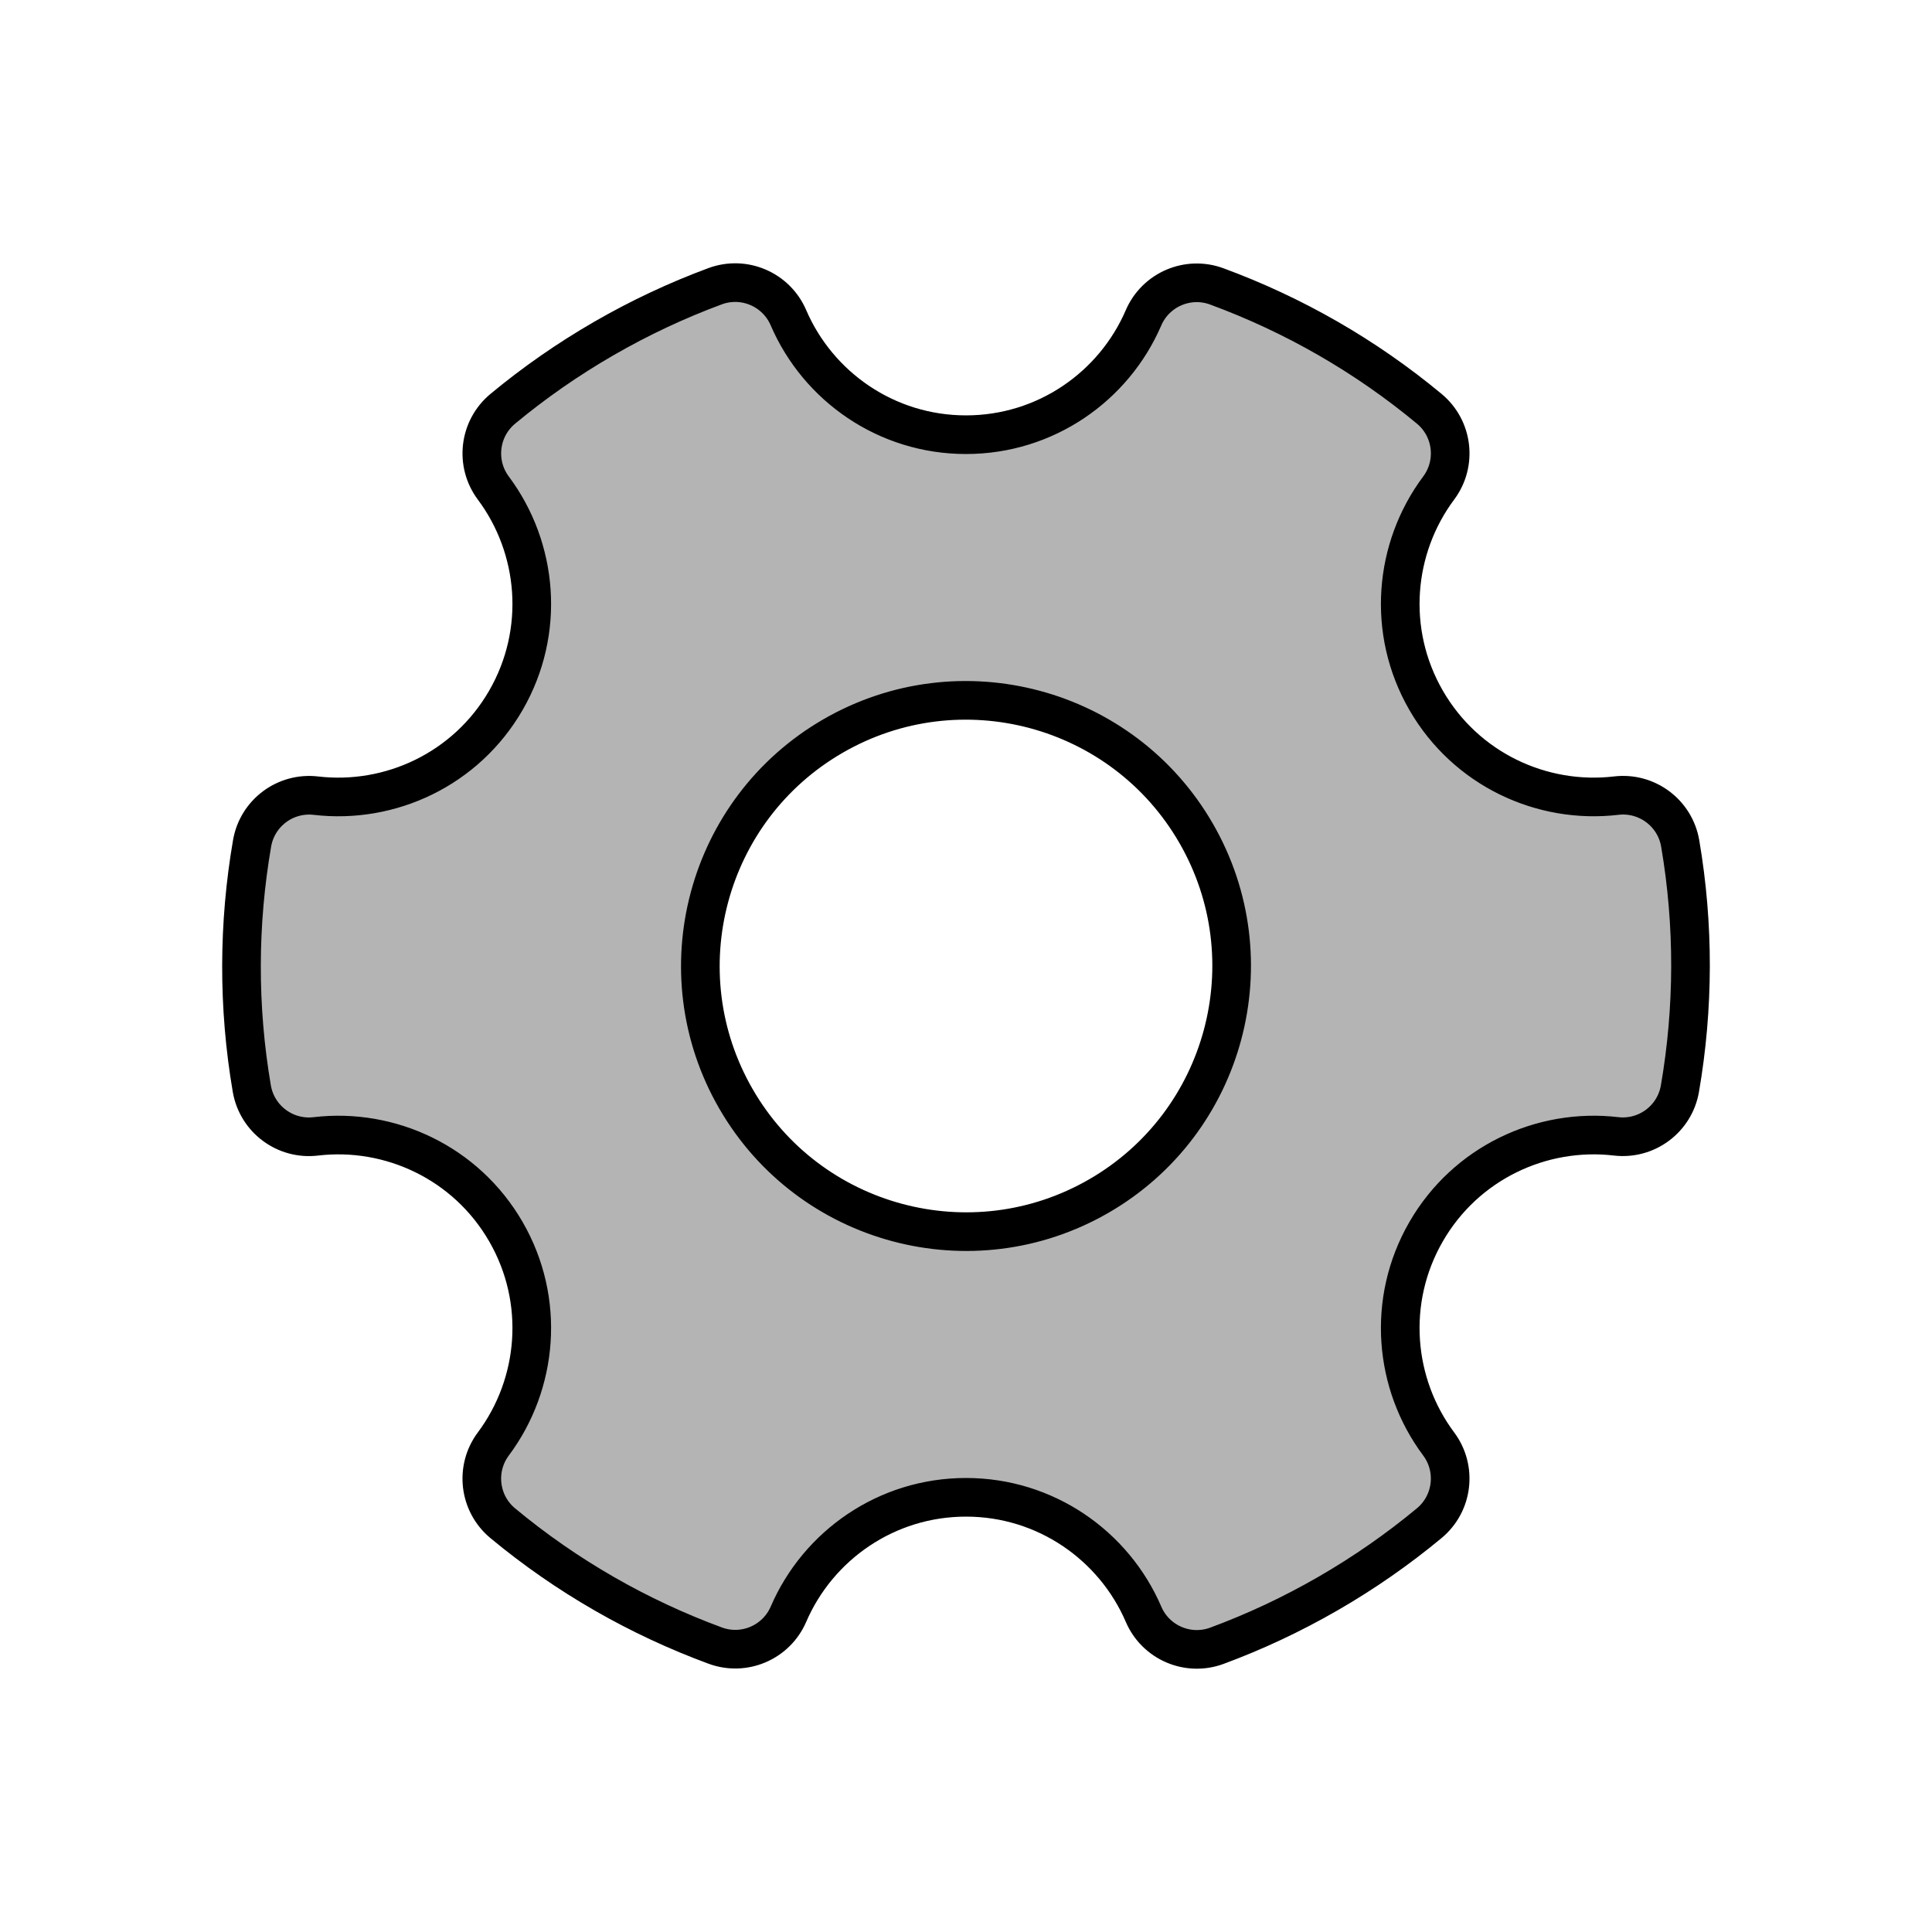 <?xml version="1.0" encoding="UTF-8" standalone="no"?>
<!DOCTYPE svg PUBLIC "-//W3C//DTD SVG 1.1//EN" "http://www.w3.org/Graphics/SVG/1.1/DTD/svg11.dtd">
<svg width="100%" height="100%" viewBox="0 0 4000 4000" version="1.1" xmlns="http://www.w3.org/2000/svg" xmlns:xlink="http://www.w3.org/1999/xlink" xml:space="preserve" xmlns:serif="http://www.serif.com/" style="fill-rule:evenodd;clip-rule:evenodd;stroke-linecap:round;stroke-linejoin:round;stroke-miterlimit:1.5;">
    <path d="M1021.44,1010.54C983.217,959.374 991.772,887.236 1040.9,846.427C1105.31,792.97 1175.09,744.214 1250,700.962C1324.91,657.71 1402.03,621.664 1480.53,592.607C1540.43,570.467 1607.18,599.127 1632.39,657.81C1693.66,800.202 1835.27,900 2000,900C2164.62,900 2306.15,800.341 2367.49,658.109C2392.7,599.529 2459.34,570.911 2519.19,592.959C2677.68,651.337 2826.83,736.471 2959.14,846.368C3008.27,887.175 3016.82,959.313 2978.59,1010.47C2885.89,1134.75 2870.25,1307.32 2952.63,1450C3035.01,1592.68 3192.27,1665.42 3346.24,1647.26C3409.67,1639.74 3467.88,1683.22 3478.66,1746.18C3507.65,1915.72 3506.8,2087.46 3478.11,2253.88C3467.28,2316.73 3409.19,2360.12 3345.85,2352.67C3192.01,2334.7 3034.94,2407.44 2952.63,2550C2870.26,2692.66 2885.88,2865.2 2978.56,2989.46C3016.78,3040.63 3008.23,3112.76 2959.1,3153.57C2894.69,3207.03 2824.91,3255.79 2750,3299.04C2675.09,3342.29 2597.97,3378.34 2519.47,3407.39C2459.57,3429.53 2392.82,3400.87 2367.61,3342.19C2306.34,3199.8 2164.73,3100 2000,3100C1835.38,3100 1693.85,3199.66 1632.51,3341.89C1607.3,3400.47 1540.66,3429.09 1480.81,3407.04C1322.32,3348.66 1173.17,3263.53 1040.86,3153.63C991.733,3112.83 983.183,3040.69 1021.41,2989.53C1114.11,2865.25 1129.75,2692.68 1047.37,2550C964.994,2407.32 807.73,2334.58 653.757,2352.74C590.326,2360.26 532.118,2316.78 521.342,2253.82C492.351,2084.28 493.2,1912.54 521.895,1746.12C532.72,1683.27 590.814,1639.88 654.147,1647.33C807.994,1665.3 965.063,1592.56 1047.37,1450C1129.74,1307.34 1114.12,1134.8 1021.44,1010.54ZM1725,1523.69C1987.88,1371.91 2324.54,1462.12 2476.31,1725C2628.09,1987.88 2537.89,2324.54 2275,2476.31C2012.12,2628.09 1675.46,2537.89 1523.69,2275C1371.91,2012.12 1462.12,1675.46 1725,1523.69Z" style="fill:rgb(180,180,180);stroke:black;stroke-width:80px;"/>
</svg>
